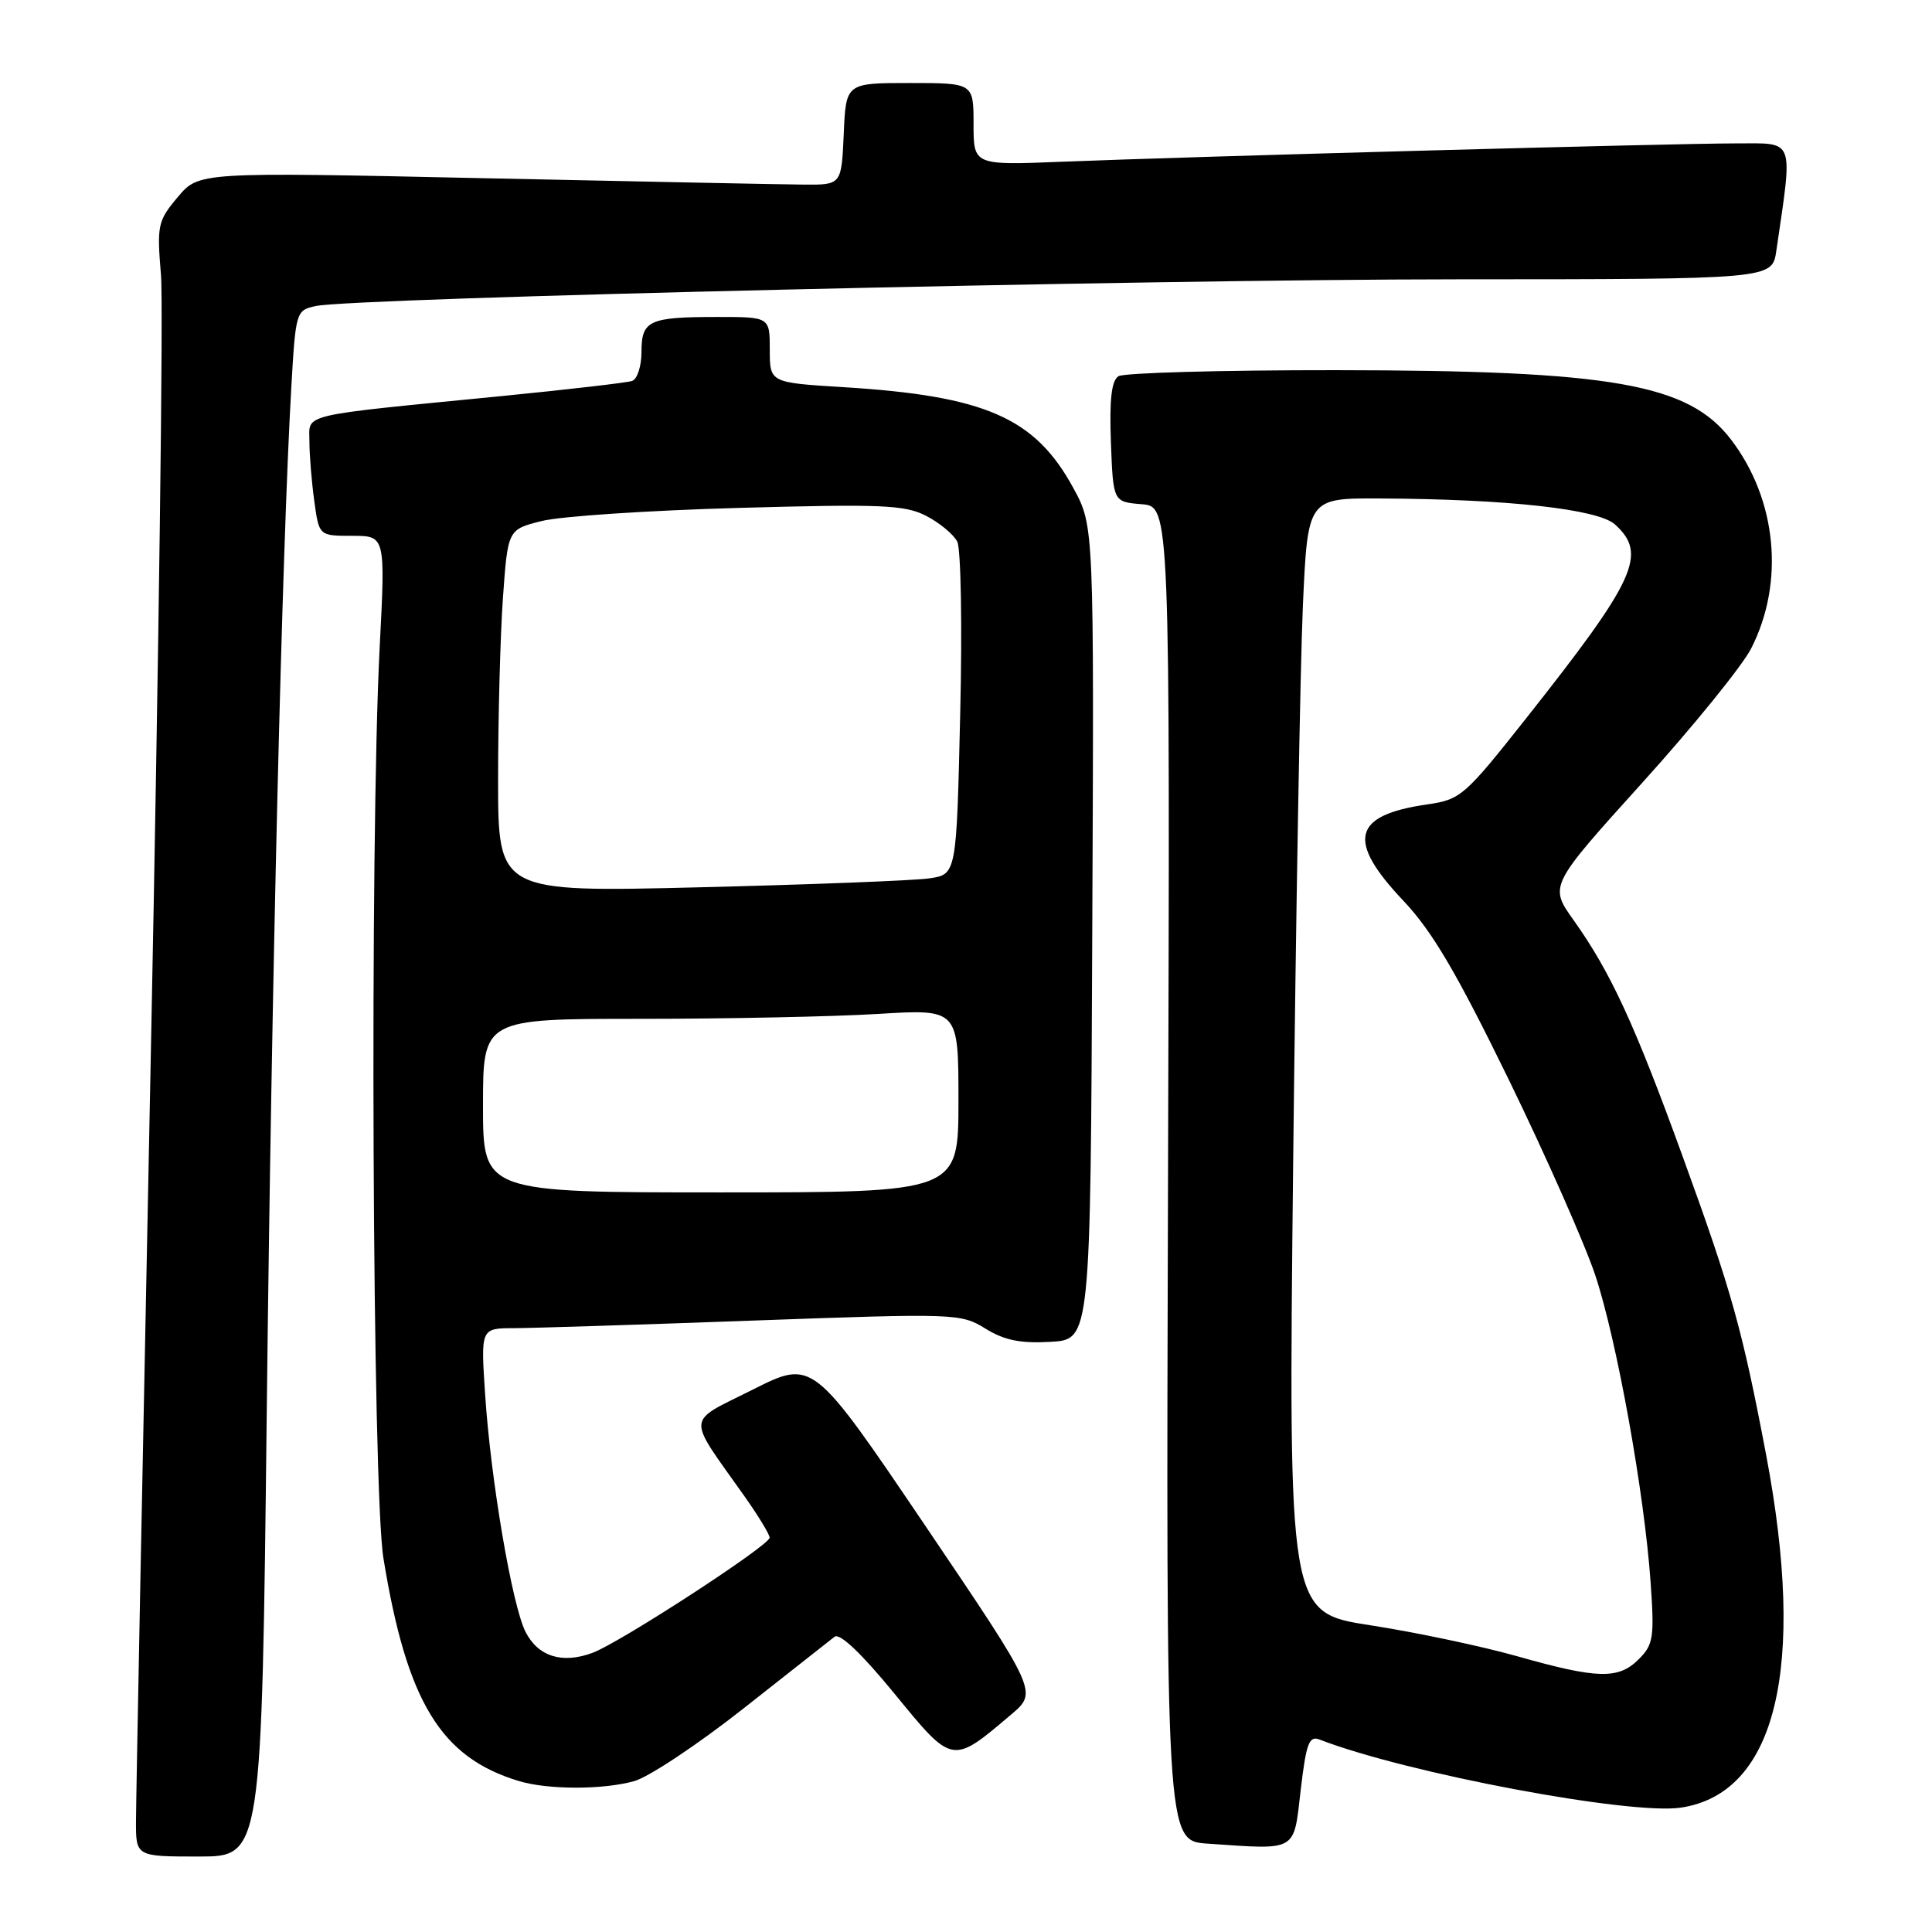 <?xml version="1.0" encoding="UTF-8" standalone="no"?>
<!DOCTYPE svg PUBLIC "-//W3C//DTD SVG 1.1//EN" "http://www.w3.org/Graphics/SVG/1.1/DTD/svg11.dtd" >
<svg xmlns="http://www.w3.org/2000/svg" xmlns:xlink="http://www.w3.org/1999/xlink" version="1.1" viewBox="0 0 256 256">
 <g >
 <path fill="currentColor"
d=" M 35.35 186.75 C 35.99 130.03 37.36 73.02 38.60 51.31 C 39.18 41.28 39.23 41.11 41.84 40.55 C 46.91 39.47 151.70 37.02 193.16 37.01 C 234.82 37.00 234.82 37.00 235.37 33.25 C 237.58 18.10 237.91 19.00 230.08 19.00 C 221.77 19.00 157.88 20.74 140.75 21.43 C 129.00 21.90 129.00 21.90 129.00 16.45 C 129.00 11.00 129.00 11.00 120.55 11.00 C 112.09 11.00 112.09 11.00 111.80 17.75 C 111.50 24.50 111.50 24.50 106.50 24.46 C 103.75 24.44 84.59 24.05 63.93 23.61 C 26.35 22.79 26.35 22.79 23.55 26.12 C 20.90 29.27 20.78 29.84 21.33 36.44 C 21.66 40.28 21.04 86.87 19.98 139.96 C 18.91 193.06 18.02 238.64 18.02 241.25 C 18.00 246.00 18.00 246.00 26.34 246.00 C 34.68 246.00 34.68 246.00 35.35 186.75 Z  M 172.35 237.18 C 173.08 230.98 173.46 229.96 174.85 230.50 C 186.34 234.95 215.97 240.53 222.73 239.52 C 235.35 237.63 239.37 220.99 234.02 192.77 C 230.87 176.18 229.48 171.17 223.01 153.37 C 216.59 135.69 213.44 128.86 208.52 121.94 C 205.27 117.38 205.27 117.38 217.59 103.74 C 224.37 96.24 230.87 88.22 232.04 85.92 C 236.50 77.18 235.45 66.21 229.38 58.26 C 223.73 50.85 213.63 49.08 177.00 49.05 C 161.88 49.04 148.92 49.40 148.20 49.85 C 147.28 50.44 146.99 52.93 147.20 58.59 C 147.50 66.50 147.50 66.50 151.27 66.81 C 155.04 67.12 155.04 67.12 154.77 155.52 C 154.50 243.92 154.50 243.92 160.00 244.29 C 172.01 245.11 171.39 245.47 172.35 237.18 Z  M 84.03 236.01 C 85.97 235.47 92.49 231.13 98.53 226.37 C 104.56 221.61 109.99 217.34 110.58 216.88 C 111.27 216.34 114.16 219.09 118.54 224.44 C 126.26 233.87 126.13 233.85 134.00 227.17 C 137.50 224.20 137.50 224.20 122.60 202.16 C 107.70 180.13 107.70 180.13 99.77 184.12 C 90.79 188.63 90.90 187.31 98.64 198.25 C 100.49 200.87 101.99 203.34 101.98 203.75 C 101.96 204.78 82.20 217.63 78.54 219.00 C 74.51 220.51 71.31 219.51 69.64 216.24 C 67.86 212.74 65.02 196.08 64.28 184.75 C 63.70 176.00 63.70 176.00 68.10 175.99 C 70.52 175.98 84.82 175.53 99.87 174.98 C 126.66 174.01 127.31 174.03 130.58 176.05 C 133.09 177.60 135.22 178.03 139.21 177.80 C 144.50 177.50 144.50 177.50 144.73 123.61 C 144.97 69.71 144.97 69.71 142.23 64.68 C 137.16 55.35 130.58 52.46 111.75 51.30 C 102.00 50.70 102.00 50.70 102.00 46.35 C 102.00 42.00 102.00 42.00 95.08 42.00 C 85.99 42.00 85.00 42.45 85.00 46.64 C 85.00 48.52 84.44 50.25 83.75 50.48 C 83.06 50.71 75.30 51.61 66.50 52.48 C 39.24 55.16 41.00 54.75 41.00 58.49 C 41.00 60.27 41.29 63.81 41.64 66.36 C 42.27 71.00 42.27 71.00 46.67 71.00 C 51.07 71.00 51.07 71.00 50.31 85.75 C 48.98 111.70 49.33 197.48 50.81 206.50 C 53.91 225.51 58.40 232.88 68.76 236.00 C 72.61 237.16 79.86 237.17 84.03 236.01 Z  M 201.00 219.45 C 196.32 218.13 187.60 216.29 181.60 215.36 C 170.71 213.68 170.71 213.68 171.35 154.09 C 171.71 121.31 172.29 88.09 172.64 80.25 C 173.28 66.00 173.28 66.00 182.89 66.05 C 199.80 66.13 211.74 67.46 213.99 69.49 C 218.33 73.41 216.79 76.76 202.20 95.21 C 194.06 105.50 193.54 105.95 189.11 106.59 C 179.20 108.02 178.38 111.35 185.97 119.37 C 189.78 123.40 193.01 128.90 199.92 143.06 C 204.86 153.20 210.02 164.88 211.39 169.00 C 214.24 177.60 217.87 197.73 218.71 209.61 C 219.23 216.99 219.08 217.92 217.14 219.86 C 214.45 222.55 211.69 222.48 201.00 219.45 Z  M 64.00 146.50 C 64.00 135.00 64.00 135.00 84.84 135.00 C 96.31 135.00 110.48 134.71 116.34 134.35 C 127.00 133.70 127.00 133.70 127.00 145.85 C 127.00 158.00 127.00 158.00 95.50 158.00 C 64.00 158.00 64.00 158.00 64.00 146.50 Z  M 66.00 103.27 C 66.00 95.04 66.29 84.23 66.64 79.24 C 67.29 70.16 67.29 70.16 71.77 69.04 C 74.24 68.41 85.99 67.63 97.89 67.30 C 116.87 66.77 119.91 66.90 122.73 68.36 C 124.49 69.27 126.34 70.80 126.84 71.76 C 127.33 72.72 127.51 83.03 127.23 94.68 C 126.74 115.87 126.74 115.87 123.12 116.39 C 121.13 116.68 107.46 117.21 92.75 117.57 C 66.00 118.23 66.00 118.23 66.00 103.27 Z "/>
</g>
</svg>